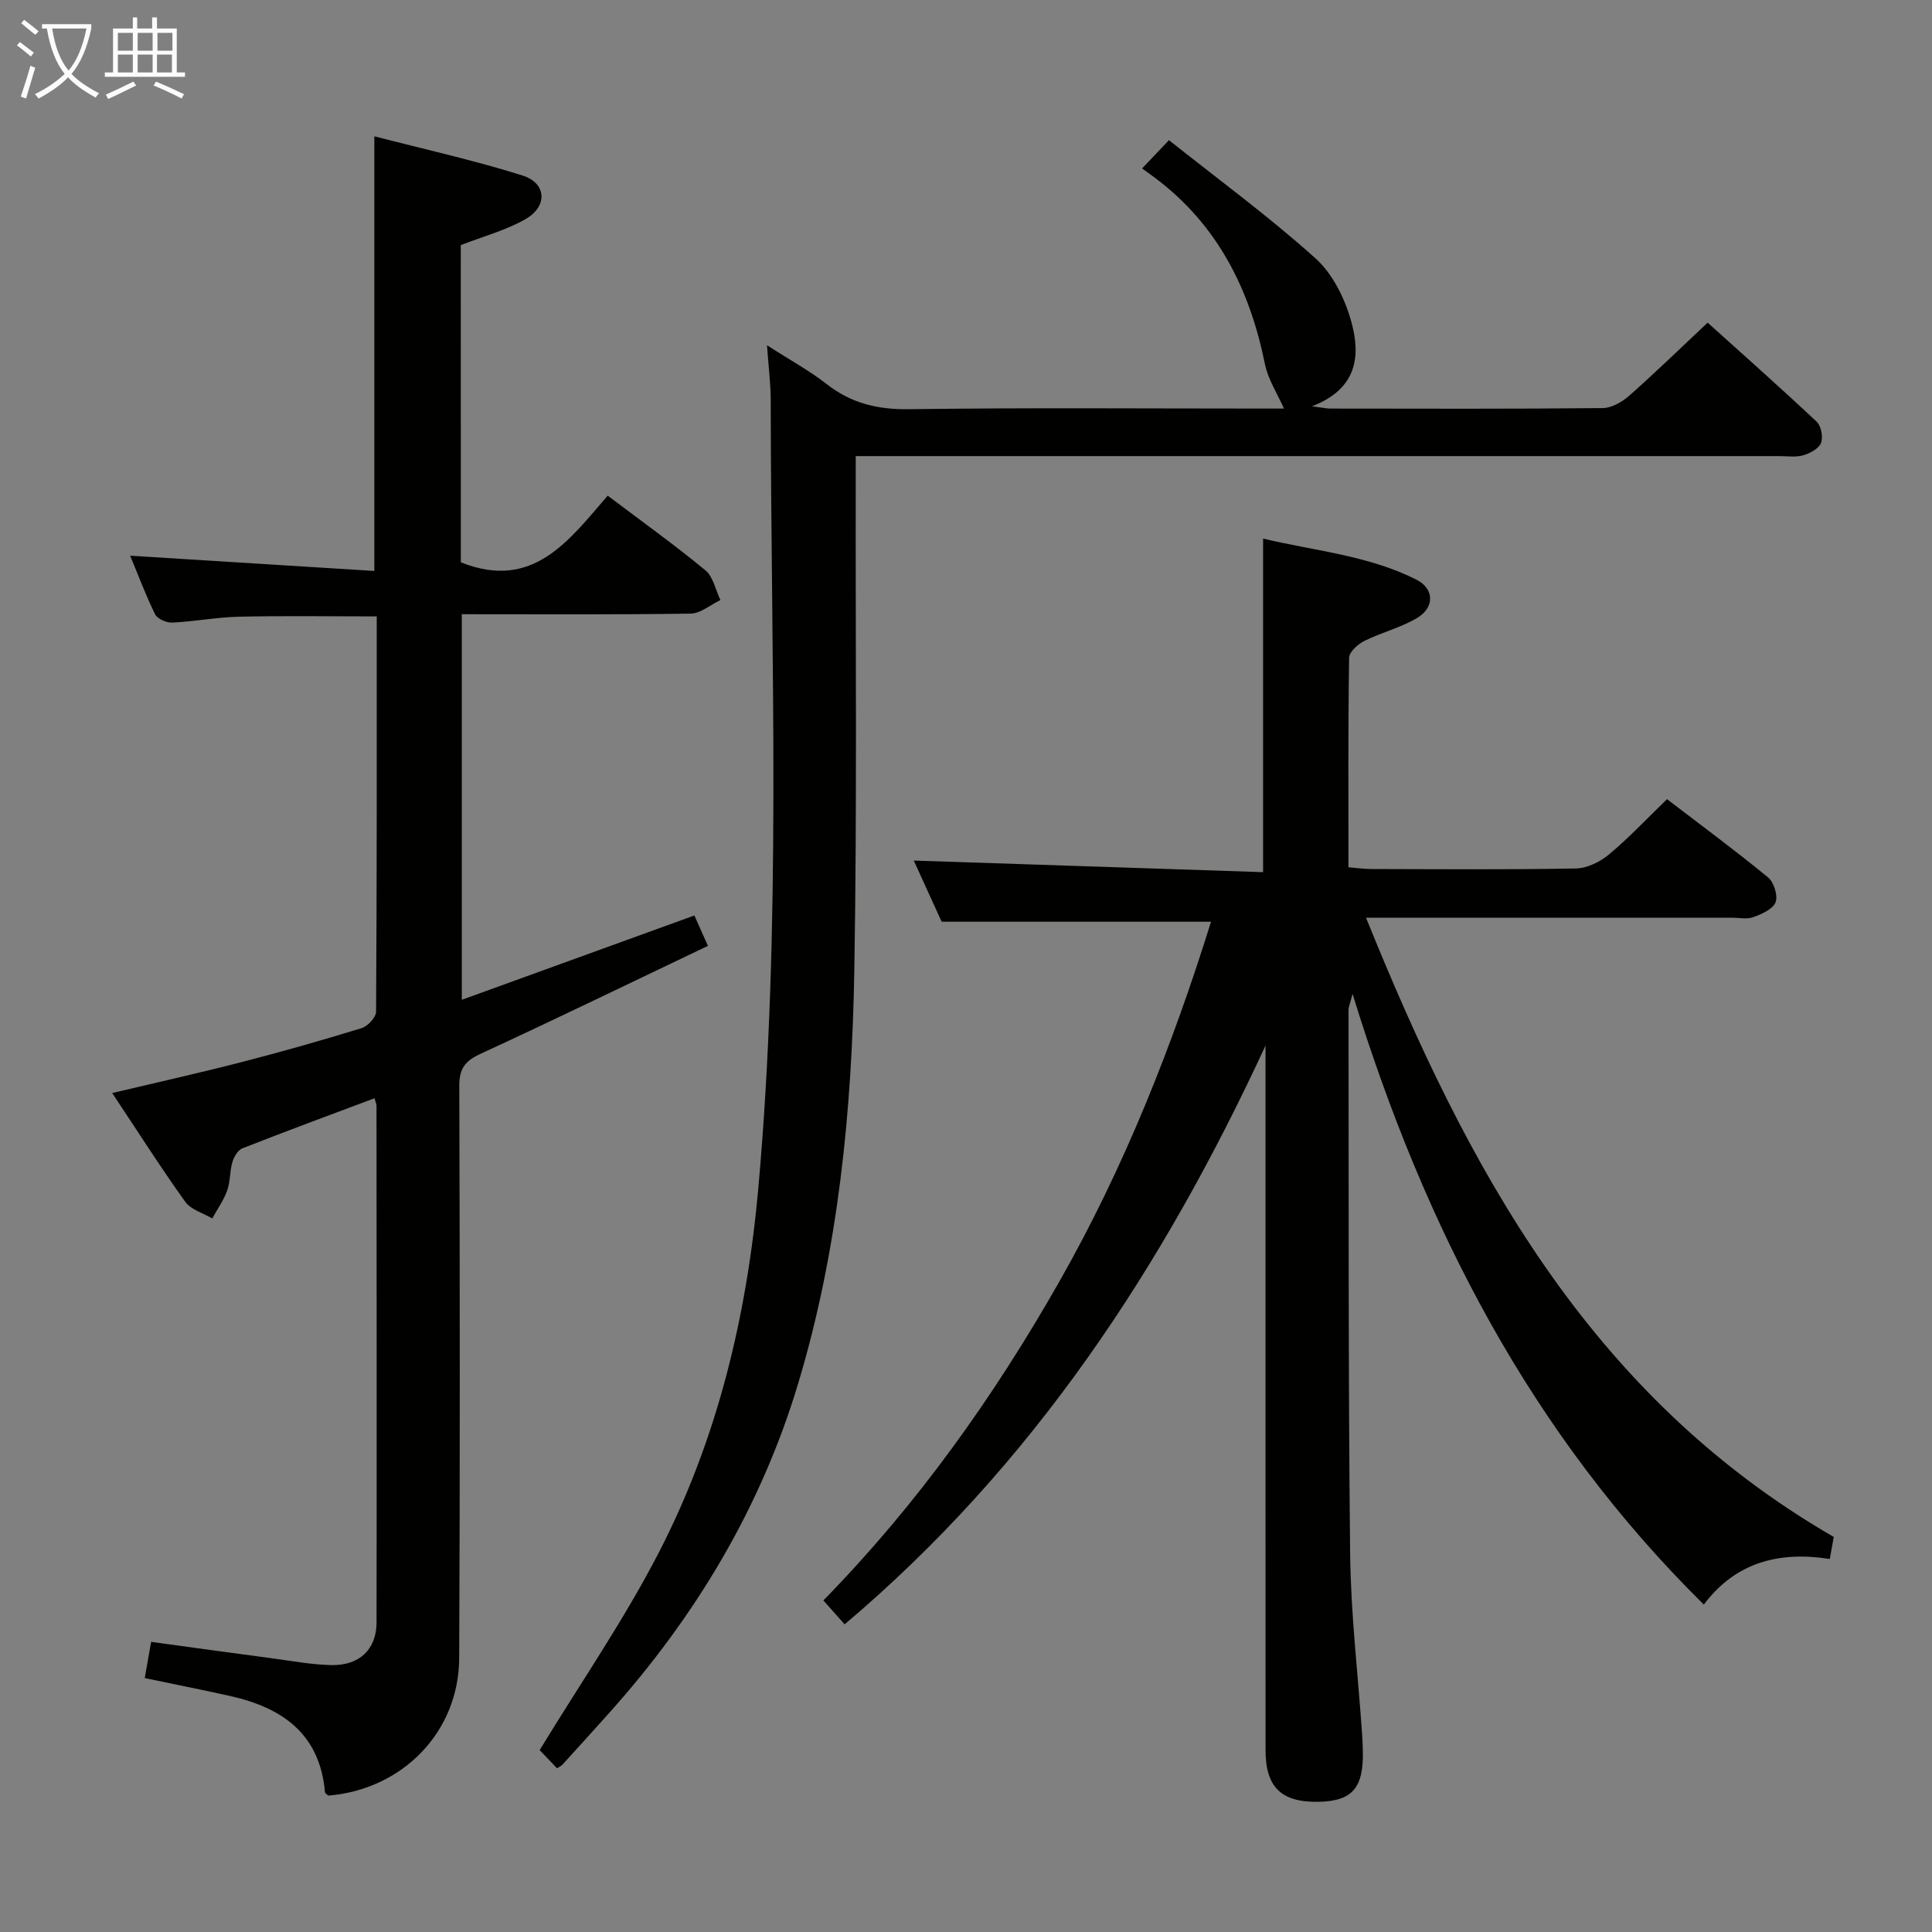 <svg enable-background="new 0 0 400 400" viewBox="0 0 400 400" xmlns="http://www.w3.org/2000/svg"><rect x="0" y="0" width="400" height="400" fill="#808080" stroke="none"/><g fill="#010100"><path d="m379.66 318.21c-.17.96-.47 2.59-.82 4.56-10.27-1.61-19.38.51-26.08 9.44-35.71-35.23-57.78-77.93-72.73-126.44-.54 2.1-.83 2.72-.83 3.33.05 37.5-.07 74.99.33 112.49.13 12.44 1.61 24.87 2.47 37.3.08 1.16.13 2.33.16 3.5.2 7.75-2.14 10.49-9.09 10.65-7.74.17-11.05-2.97-11.05-10.67-.02-46.83-.01-93.67-.01-140.5 0-1.8 0-3.59 0-5.39-21.13 45.68-48.12 86.87-87.14 119.82-1.34-1.51-2.62-2.95-4.4-4.95 19.33-19.74 35.19-42 48.78-65.88 13.52-23.75 23.5-49.01 31.48-74.64-18.38 0-36.64 0-55.77 0-1.73-3.81-3.9-8.56-5.77-12.66 24.12.8 48.14 1.6 72.32 2.4 0-23.43 0-45.82 0-69.06 10.64 2.55 21.73 3.45 31.74 8.5 3.74 1.88 3.79 5.77.14 7.94-3.38 2.01-7.37 2.98-10.92 4.75-1.34.67-3.13 2.28-3.15 3.48-.22 14.31-.14 28.62-.14 43.38 1.71.14 3.13.35 4.56.36 14.17.03 28.34.15 42.5-.11 2.32-.04 5-1.34 6.84-2.87 4.08-3.39 7.74-7.3 12.06-11.48 6.83 5.23 14.01 10.53 20.91 16.19 1.21 1 2.09 3.78 1.57 5.14-.55 1.43-2.85 2.45-4.59 3.09-1.32.49-2.96.12-4.46.12-24.99 0-49.98 0-75.75 0 20.83 51.52 46.1 98.86 96.84 128.21z"/><path d="m95.41 116.42c14.96 5.99 22.42-4.6 30.41-13.8 7.09 5.35 13.84 10.19 20.23 15.46 1.62 1.34 2.1 4.06 3.1 6.15-2.05.98-4.09 2.78-6.16 2.81-15.65.24-31.3.13-47.38.13v79.83c16.13-5.85 31.92-11.57 48.15-17.46.83 1.87 1.68 3.77 2.81 6.29-15.9 7.58-31.43 15.13-47.1 22.36-3.16 1.46-4.39 3.03-4.38 6.61.12 39.5.16 79-.02 118.5-.07 15.3-11.72 27.19-27.09 28.46-.26-.24-.68-.45-.7-.7-1.04-12.1-8.86-17.52-19.67-19.93-5.79-1.29-11.61-2.44-17.64-3.7.44-2.53.84-4.76 1.32-7.5 8.4 1.15 16.7 2.3 25.01 3.4 4.11.55 8.23 1.33 12.36 1.41 5.76.11 9.29-3.28 9.3-8.81.06-35.67.01-71.33-.01-107 0-.32-.16-.64-.41-1.55-9.16 3.44-18.3 6.81-27.36 10.37-.94.37-1.75 1.77-2.07 2.86-.56 1.9-.41 4.02-1.07 5.86-.73 2.04-2.04 3.87-3.1 5.8-1.89-1.12-4.4-1.81-5.58-3.44-5.12-7.15-9.84-14.58-15.13-22.53 9.22-2.19 18.01-4.14 26.73-6.39 8.36-2.15 16.67-4.51 24.92-7.05 1.27-.39 2.97-2.23 2.98-3.41.18-27.15.14-54.31.14-81.83-9.64 0-19.05-.15-28.46.06-4.63.1-9.25 1-13.88 1.22-1.19.06-3.08-.76-3.55-1.72-2.01-4.1-3.61-8.41-5.16-12.13 17.01 1.06 33.81 2.11 50.55 3.16 0-30.5 0-59.75 0-89.99 10.36 2.68 20.66 4.96 30.69 8.12 4.95 1.56 5.25 6.35.67 8.99-4.09 2.36-8.82 3.61-13.46 5.42.01 21.92.01 44.03.01 65.67z"/><path d="m158.8 71.48c4.84 3.12 8.81 5.27 12.31 8.01 5.1 4 10.57 5.32 17.07 5.23 24.49-.33 48.98-.13 73.47-.13h4.18c-1.4-3.18-3.3-6.05-3.93-9.17-3.14-15.54-9.81-28.88-22.74-38.58-.8-.6-1.62-1.18-2.7-1.97 1.91-2.01 3.36-3.53 5.56-5.85 10.3 8.19 20.77 15.86 30.36 24.49 3.59 3.23 6.13 8.44 7.43 13.22 1.85 6.81 1.33 13.73-8.18 17.39 2.21.28 2.97.46 3.73.47 18.83.02 37.65.09 56.47-.1 1.86-.02 4.03-1.28 5.5-2.58 5.36-4.73 10.49-9.73 16.22-15.11 7.16 6.45 14.97 13.37 22.57 20.51.93.88 1.37 3.19.9 4.4-.46 1.18-2.27 2.14-3.67 2.55-1.54.45-3.3.17-4.97.17-61.47 0-122.95 0-184.42 0-2.12 0-4.25 0-6.79 0v4.95c-.06 33.81.28 67.63-.29 101.43-.49 28.93-3.24 57.71-11.62 85.6-7.73 25.74-21.25 48.25-39.12 68.22-3.22 3.6-6.46 7.17-9.71 10.74-.21.24-.55.37-1.11.73-1.42-1.48-2.88-3.01-3.59-3.76 8.46-13.89 17.46-26.93 24.67-40.9 12.16-23.56 18.24-49.04 20.6-75.42 4.86-54.34 2.61-108.79 2.57-163.21-.01-3.43-.46-6.86-.77-11.33z"/></g><path d="m6.4 11.7c-1-.8-1.9-1.6-2.9-2.3l.6-.7c.9.7 1.9 1.4 2.9 2.2zm-2.1 8.3c.7-2.1 1.4-4.2 2-6.4.2.1.6.3 1 .4-.7 2.3-1.3 4.4-1.9 6.4zm3-12.8c-1.1-.9-2.1-1.7-2.9-2.4l.6-.7c1 .8 2 1.5 3 2.4zm1.4-1.3v-.9h10.2v.9c-.9 4.2-2.3 7.3-4.1 9.4 1.3 1.4 3.2 2.7 5.7 4-.2.2-.4.5-.7.9-2.5-1.4-4.4-2.7-5.7-4.2-1.4 1.5-3.5 3-6.1 4.4 0 0 0 0-.1-.1-.3-.4-.5-.7-.7-.8 2.7-1.3 4.7-2.8 6.2-4.2-1.8-2.2-3-5.3-3.7-9.4zm9.2 0h-7.1c.6 3.8 1.7 6.7 3.4 8.7 1.7-2 2.9-4.8 3.7-8.7z" fill="#fafbfa"/><path d="m31.6 3.6h.9v2.3h4.1v9.1h1.7v.9h-16.6v-.9h1.7v-9.1h4.1v-2.3h.9v2.3h3.1v-2.3zm-4 13.3.6.8c-1.9.9-3.8 1.9-5.8 2.8-.2-.3-.3-.6-.5-.9 2-.9 3.9-1.8 5.7-2.7zm-3.2-10.1v3.7h3.1v-3.7zm0 4.5v3.7h3.1v-3.7zm4.1-4.5v3.7h3.1v-3.7zm0 4.5v3.7h3.1v-3.7zm9.1 9.1c-2.1-1.1-4.1-2-5.8-2.7l.5-.8c2.2.9 4.1 1.8 5.8 2.6zm-1.9-13.6h-3.1v3.7h3.1zm-3.2 4.5v3.7h3.1v-3.7z" fill="#fafbfa"/></svg>